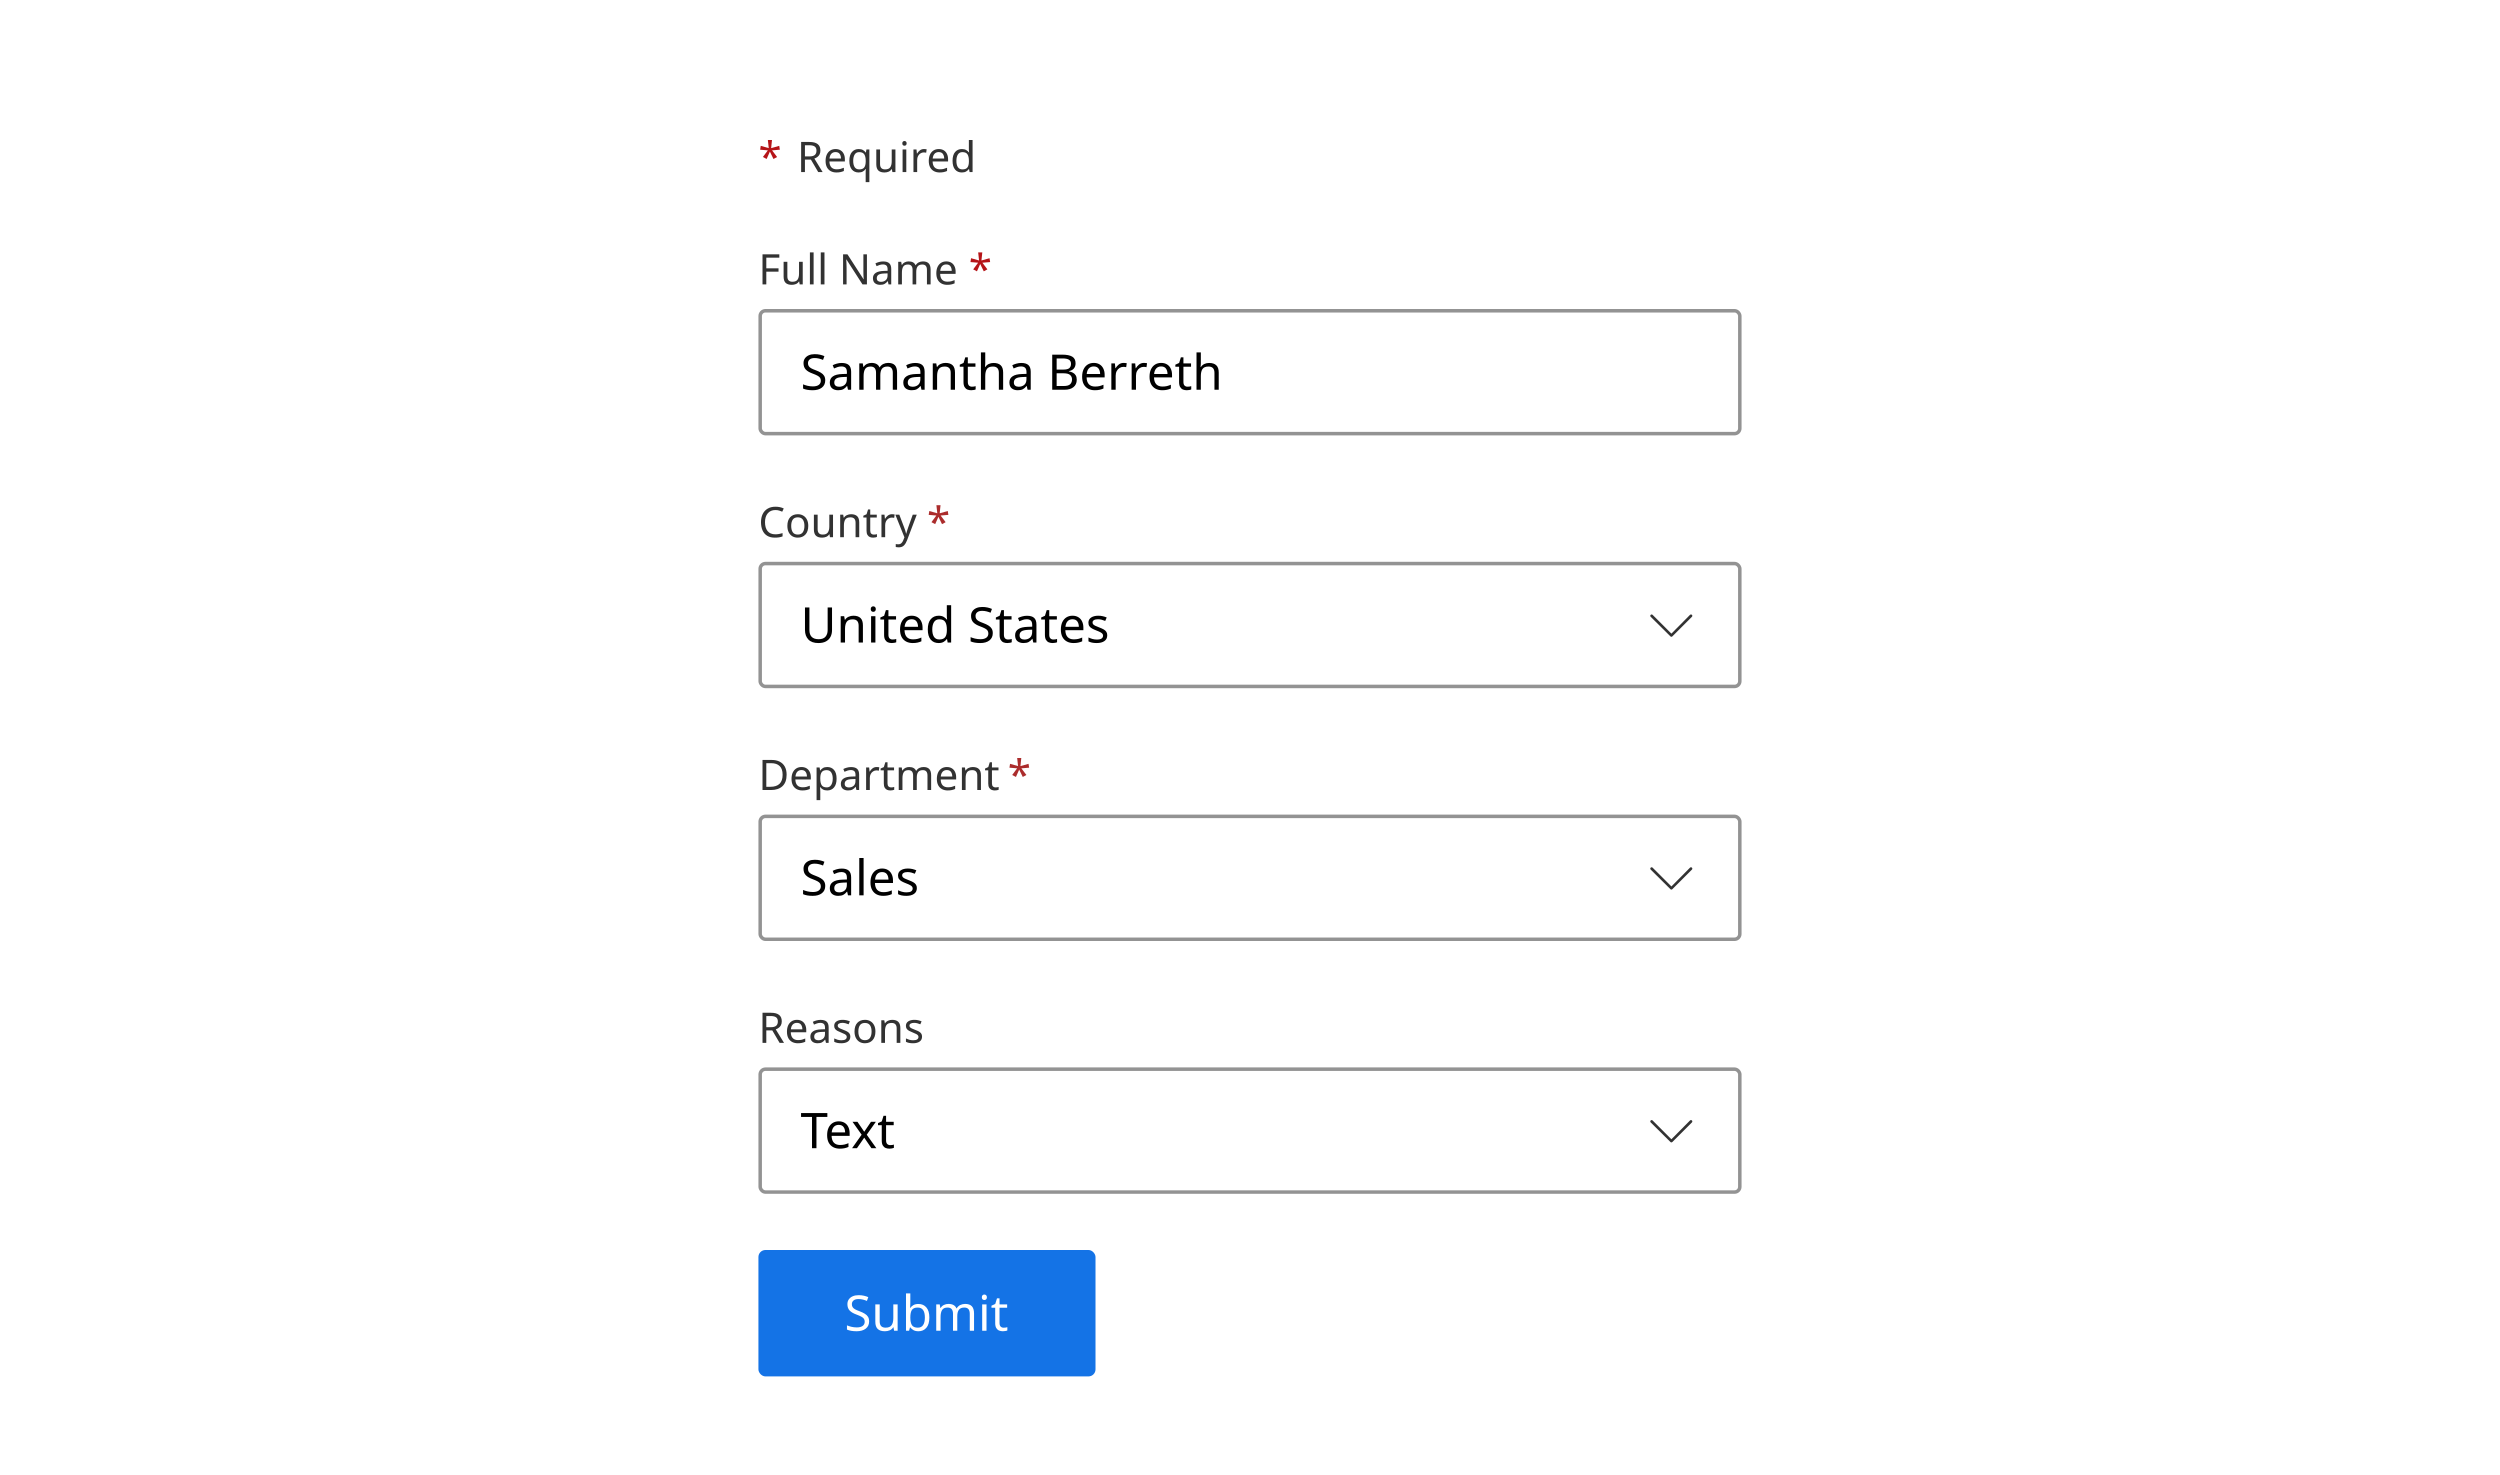 <svg width="712" height="420" viewBox="0 0 712 420" fill="none" xmlns="http://www.w3.org/2000/svg">
<g filter="url(#filter0_d_8957_52293)">
<rect width="696" height="420" transform="translate(8)" fill="white"/>
<path d="M219.864 35.88L219.624 38.184L221.928 37.536L222.096 38.64L219.888 38.82L221.316 40.716L220.284 41.28L219.264 39.18L218.34 41.28L217.272 40.716L218.676 38.82L216.492 38.64L216.66 37.536L218.94 38.184L218.688 35.88H219.864Z" fill="#B51418"/>
<path d="M230.528 36.432C231.592 36.432 232.376 36.636 232.88 37.044C233.392 37.444 233.648 38.052 233.648 38.868C233.648 39.324 233.564 39.704 233.396 40.008C233.228 40.312 233.012 40.556 232.748 40.74C232.492 40.924 232.22 41.064 231.932 41.16L234.284 45H233.024L230.948 41.46H229.244V45H228.164V36.432H230.528ZM230.468 37.368H229.244V40.548H230.528C231.224 40.548 231.732 40.412 232.052 40.14C232.372 39.86 232.532 39.452 232.532 38.916C232.532 38.356 232.364 37.96 232.028 37.728C231.692 37.488 231.172 37.368 230.468 37.368ZM237.969 38.448C238.513 38.448 238.985 38.568 239.385 38.808C239.785 39.048 240.089 39.388 240.297 39.828C240.513 40.26 240.621 40.768 240.621 41.352V41.988H236.217C236.233 42.716 236.417 43.272 236.769 43.656C237.129 44.032 237.629 44.22 238.269 44.22C238.677 44.22 239.037 44.184 239.349 44.112C239.669 44.032 239.997 43.92 240.333 43.776V44.7C240.005 44.844 239.681 44.948 239.361 45.012C239.041 45.084 238.661 45.12 238.221 45.12C237.605 45.12 237.065 44.996 236.601 44.748C236.137 44.5 235.773 44.132 235.509 43.644C235.253 43.156 235.125 42.552 235.125 41.832C235.125 41.128 235.241 40.524 235.473 40.02C235.713 39.516 236.045 39.128 236.469 38.856C236.901 38.584 237.401 38.448 237.969 38.448ZM237.957 39.312C237.453 39.312 237.053 39.476 236.757 39.804C236.469 40.124 236.297 40.572 236.241 41.148H239.517C239.509 40.604 239.381 40.164 239.133 39.828C238.885 39.484 238.493 39.312 237.957 39.312ZM246.542 47.88V45.132C246.542 44.988 246.546 44.82 246.554 44.628C246.562 44.436 246.578 44.272 246.602 44.136H246.53C246.346 44.408 246.09 44.64 245.762 44.832C245.442 45.024 245.026 45.12 244.514 45.12C243.738 45.12 243.106 44.844 242.618 44.292C242.138 43.732 241.898 42.9 241.898 41.796C241.898 40.692 242.142 39.86 242.63 39.3C243.126 38.732 243.766 38.448 244.55 38.448C245.054 38.448 245.466 38.544 245.786 38.736C246.106 38.928 246.362 39.164 246.554 39.444H246.602L246.758 38.568H247.598V47.88H246.542ZM244.718 44.244C245.374 44.244 245.842 44.064 246.122 43.704C246.402 43.336 246.546 42.776 246.554 42.024V41.808C246.554 40.992 246.418 40.376 246.146 39.96C245.874 39.536 245.39 39.324 244.694 39.324C244.118 39.324 243.69 39.552 243.41 40.008C243.13 40.456 242.99 41.06 242.99 41.82C242.99 42.58 243.13 43.176 243.41 43.608C243.69 44.032 244.126 44.244 244.718 44.244ZM255.017 38.568V45H254.153L253.997 44.148H253.949C253.741 44.484 253.453 44.732 253.085 44.892C252.717 45.044 252.325 45.12 251.909 45.12C251.133 45.12 250.549 44.936 250.157 44.568C249.765 44.192 249.569 43.596 249.569 42.78V38.568H250.637V42.708C250.637 43.732 251.113 44.244 252.065 44.244C252.777 44.244 253.269 44.044 253.541 43.644C253.821 43.244 253.961 42.668 253.961 41.916V38.568H255.017ZM257.599 36.156C257.759 36.156 257.899 36.212 258.019 36.324C258.147 36.428 258.211 36.596 258.211 36.828C258.211 37.06 258.147 37.232 258.019 37.344C257.899 37.448 257.759 37.5 257.599 37.5C257.423 37.5 257.275 37.448 257.155 37.344C257.035 37.232 256.975 37.06 256.975 36.828C256.975 36.596 257.035 36.428 257.155 36.324C257.275 36.212 257.423 36.156 257.599 36.156ZM258.115 38.568V45H257.059V38.568H258.115ZM263.153 38.448C263.273 38.448 263.401 38.456 263.537 38.472C263.673 38.48 263.797 38.496 263.909 38.52L263.777 39.492C263.673 39.468 263.557 39.448 263.429 39.432C263.301 39.416 263.185 39.408 263.081 39.408C262.753 39.408 262.445 39.5 262.157 39.684C261.869 39.86 261.637 40.112 261.461 40.44C261.293 40.76 261.209 41.136 261.209 41.568V45H260.153V38.568H261.017L261.137 39.744H261.185C261.385 39.392 261.649 39.088 261.977 38.832C262.313 38.576 262.705 38.448 263.153 38.448ZM267.359 38.448C267.903 38.448 268.375 38.568 268.775 38.808C269.175 39.048 269.479 39.388 269.687 39.828C269.903 40.26 270.011 40.768 270.011 41.352V41.988H265.607C265.623 42.716 265.807 43.272 266.159 43.656C266.519 44.032 267.019 44.22 267.659 44.22C268.067 44.22 268.427 44.184 268.739 44.112C269.059 44.032 269.387 43.92 269.723 43.776V44.7C269.395 44.844 269.071 44.948 268.751 45.012C268.431 45.084 268.051 45.12 267.611 45.12C266.995 45.12 266.455 44.996 265.991 44.748C265.527 44.5 265.163 44.132 264.899 43.644C264.643 43.156 264.515 42.552 264.515 41.832C264.515 41.128 264.631 40.524 264.863 40.02C265.103 39.516 265.435 39.128 265.859 38.856C266.291 38.584 266.791 38.448 267.359 38.448ZM267.347 39.312C266.843 39.312 266.443 39.476 266.147 39.804C265.859 40.124 265.687 40.572 265.631 41.148H268.907C268.899 40.604 268.771 40.164 268.523 39.828C268.275 39.484 267.883 39.312 267.347 39.312ZM273.929 45.12C273.129 45.12 272.489 44.844 272.009 44.292C271.529 43.732 271.289 42.9 271.289 41.796C271.289 40.692 271.529 39.86 272.009 39.3C272.497 38.732 273.141 38.448 273.941 38.448C274.437 38.448 274.841 38.54 275.153 38.724C275.473 38.908 275.733 39.132 275.933 39.396H276.005C275.989 39.292 275.973 39.14 275.957 38.94C275.941 38.732 275.933 38.568 275.933 38.448V35.88H276.989V45H276.137L275.981 44.136H275.933C275.741 44.408 275.485 44.64 275.165 44.832C274.845 45.024 274.433 45.12 273.929 45.12ZM274.097 44.244C274.777 44.244 275.253 44.06 275.525 43.692C275.805 43.316 275.945 42.752 275.945 42V41.808C275.945 41.008 275.813 40.396 275.549 39.972C275.285 39.54 274.797 39.324 274.085 39.324C273.517 39.324 273.089 39.552 272.801 40.008C272.521 40.456 272.381 41.06 272.381 41.82C272.381 42.588 272.521 43.184 272.801 43.608C273.089 44.032 273.521 44.244 274.097 44.244Z" fill="#323232"/>
<path d="M218.244 77H217.164V68.432H221.952V69.38H218.244V72.416H221.724V73.364H218.244V77ZM228.619 70.568V77H227.755L227.599 76.148H227.551C227.343 76.484 227.055 76.732 226.687 76.892C226.319 77.044 225.927 77.12 225.511 77.12C224.735 77.12 224.151 76.936 223.759 76.568C223.367 76.192 223.171 75.596 223.171 74.78V70.568H224.239V74.708C224.239 75.732 224.715 76.244 225.667 76.244C226.379 76.244 226.871 76.044 227.143 75.644C227.423 75.244 227.563 74.668 227.563 73.916V70.568H228.619ZM231.717 77H230.661V67.88H231.717V77ZM234.81 77H233.754V67.88H234.81V77ZM246.901 77H245.641L241.057 69.884H241.009C241.025 70.164 241.045 70.512 241.069 70.928C241.093 71.344 241.105 71.772 241.105 72.212V77H240.109V68.432H241.357L245.929 75.524H245.977C245.969 75.396 245.957 75.204 245.941 74.948C245.933 74.692 245.921 74.416 245.905 74.12C245.897 73.816 245.893 73.532 245.893 73.268V68.432H246.901V77ZM251.519 70.46C252.303 70.46 252.883 70.632 253.259 70.976C253.635 71.32 253.823 71.868 253.823 72.62V77H253.055L252.851 76.088H252.803C252.523 76.44 252.227 76.7 251.915 76.868C251.603 77.036 251.179 77.12 250.643 77.12C250.059 77.12 249.575 76.968 249.191 76.664C248.807 76.352 248.615 75.868 248.615 75.212C248.615 74.572 248.867 74.08 249.371 73.736C249.875 73.384 250.651 73.192 251.699 73.16L252.791 73.124V72.74C252.791 72.204 252.675 71.832 252.443 71.624C252.211 71.416 251.883 71.312 251.459 71.312C251.123 71.312 250.803 71.364 250.499 71.468C250.195 71.564 249.911 71.676 249.646 71.804L249.323 71.012C249.603 70.86 249.935 70.732 250.319 70.628C250.703 70.516 251.103 70.46 251.519 70.46ZM252.779 73.856L251.831 73.892C251.031 73.924 250.475 74.052 250.163 74.276C249.859 74.5 249.707 74.816 249.707 75.224C249.707 75.584 249.815 75.848 250.031 76.016C250.255 76.184 250.539 76.268 250.883 76.268C251.419 76.268 251.867 76.12 252.227 75.824C252.595 75.52 252.779 75.056 252.779 74.432V73.856ZM262.865 70.448C263.593 70.448 264.137 70.636 264.497 71.012C264.857 71.388 265.037 71.988 265.037 72.812V77H263.993V72.86C263.993 71.844 263.557 71.336 262.685 71.336C262.061 71.336 261.613 71.516 261.341 71.876C261.077 72.236 260.945 72.76 260.945 73.448V77H259.901V72.86C259.901 71.844 259.461 71.336 258.581 71.336C257.933 71.336 257.485 71.536 257.237 71.936C256.989 72.336 256.865 72.912 256.865 73.664V77H255.809V70.568H256.661L256.817 71.444H256.877C257.077 71.108 257.345 70.86 257.681 70.7C258.025 70.532 258.389 70.448 258.773 70.448C259.781 70.448 260.437 70.808 260.741 71.528H260.801C261.017 71.16 261.309 70.888 261.677 70.712C262.045 70.536 262.441 70.448 262.865 70.448ZM269.508 70.448C270.052 70.448 270.524 70.568 270.924 70.808C271.324 71.048 271.628 71.388 271.836 71.828C272.052 72.26 272.16 72.768 272.16 73.352V73.988H267.756C267.772 74.716 267.956 75.272 268.308 75.656C268.668 76.032 269.168 76.22 269.808 76.22C270.216 76.22 270.576 76.184 270.888 76.112C271.208 76.032 271.536 75.92 271.872 75.776V76.7C271.544 76.844 271.22 76.948 270.9 77.012C270.58 77.084 270.2 77.12 269.76 77.12C269.144 77.12 268.604 76.996 268.14 76.748C267.676 76.5 267.312 76.132 267.048 75.644C266.792 75.156 266.664 74.552 266.664 73.832C266.664 73.128 266.78 72.524 267.012 72.02C267.252 71.516 267.584 71.128 268.008 70.856C268.44 70.584 268.94 70.448 269.508 70.448ZM269.496 71.312C268.992 71.312 268.592 71.476 268.296 71.804C268.008 72.124 267.836 72.572 267.78 73.148H271.056C271.048 72.604 270.92 72.164 270.672 71.828C270.424 71.484 270.032 71.312 269.496 71.312Z" fill="#323232"/>
<path d="M279.759 67.88L279.519 70.184L281.823 69.536L281.991 70.64L279.783 70.82L281.211 72.716L280.179 73.28L279.159 71.18L278.235 73.28L277.167 72.716L278.571 70.82L276.387 70.64L276.555 69.536L278.835 70.184L278.583 67.88H279.759Z" fill="#B51418"/>
<rect x="216.5" y="84.5" width="279" height="35" rx="1.5" fill="white"/>
<path d="M235.028 104.326C235.028 105.213 234.706 105.903 234.062 106.398C233.418 106.893 232.55 107.14 231.458 107.14C230.898 107.14 230.38 107.098 229.904 107.014C229.428 106.93 229.031 106.813 228.714 106.664V105.46C229.05 105.609 229.465 105.745 229.96 105.866C230.464 105.987 230.982 106.048 231.514 106.048C232.251 106.048 232.811 105.903 233.194 105.614C233.577 105.325 233.768 104.933 233.768 104.438C233.768 104.111 233.698 103.836 233.558 103.612C233.418 103.388 233.175 103.183 232.83 102.996C232.485 102.809 232.013 102.604 231.416 102.38C230.557 102.072 229.913 101.694 229.484 101.246C229.055 100.798 228.84 100.187 228.84 99.412C228.84 98.889 228.975 98.437 229.246 98.054C229.517 97.671 229.89 97.377 230.366 97.172C230.842 96.967 231.397 96.864 232.032 96.864C232.573 96.864 233.073 96.915 233.53 97.018C233.987 97.121 234.407 97.256 234.79 97.424L234.398 98.502C234.053 98.353 233.675 98.227 233.264 98.124C232.853 98.021 232.433 97.97 232.004 97.97C231.379 97.97 230.907 98.105 230.59 98.376C230.273 98.637 230.114 98.987 230.114 99.426C230.114 99.762 230.184 100.042 230.324 100.266C230.464 100.49 230.693 100.695 231.01 100.882C231.327 101.059 231.757 101.246 232.298 101.442C232.886 101.657 233.381 101.89 233.782 102.142C234.193 102.385 234.501 102.679 234.706 103.024C234.921 103.369 235.028 103.803 235.028 104.326ZM239.716 99.37C240.63 99.37 241.307 99.571 241.746 99.972C242.184 100.373 242.404 101.013 242.404 101.89V107H241.508L241.27 105.936H241.214C240.887 106.347 240.542 106.65 240.178 106.846C239.814 107.042 239.319 107.14 238.694 107.14C238.012 107.14 237.448 106.963 237 106.608C236.552 106.244 236.328 105.679 236.328 104.914C236.328 104.167 236.622 103.593 237.21 103.192C237.798 102.781 238.703 102.557 239.926 102.52L241.2 102.478V102.03C241.2 101.405 241.064 100.971 240.794 100.728C240.523 100.485 240.14 100.364 239.646 100.364C239.254 100.364 238.88 100.425 238.526 100.546C238.171 100.658 237.84 100.789 237.532 100.938L237.154 100.014C237.48 99.837 237.868 99.687 238.316 99.566C238.764 99.435 239.23 99.37 239.716 99.37ZM241.186 103.332L240.08 103.374C239.146 103.411 238.498 103.561 238.134 103.822C237.779 104.083 237.602 104.452 237.602 104.928C237.602 105.348 237.728 105.656 237.98 105.852C238.241 106.048 238.572 106.146 238.974 106.146C239.599 106.146 240.122 105.973 240.542 105.628C240.971 105.273 241.186 104.732 241.186 104.004V103.332ZM252.953 99.356C253.803 99.356 254.437 99.575 254.857 100.014C255.277 100.453 255.487 101.153 255.487 102.114V107H254.269V102.17C254.269 100.985 253.761 100.392 252.743 100.392C252.015 100.392 251.493 100.602 251.175 101.022C250.867 101.442 250.713 102.053 250.713 102.856V107H249.495V102.17C249.495 100.985 248.982 100.392 247.955 100.392C247.199 100.392 246.677 100.625 246.387 101.092C246.098 101.559 245.953 102.231 245.953 103.108V107H244.721V99.496H245.715L245.897 100.518H245.967C246.201 100.126 246.513 99.837 246.905 99.65C247.307 99.454 247.731 99.356 248.179 99.356C249.355 99.356 250.121 99.776 250.475 100.616H250.545C250.797 100.187 251.138 99.869 251.567 99.664C251.997 99.459 252.459 99.356 252.953 99.356ZM260.647 99.37C261.562 99.37 262.239 99.571 262.677 99.972C263.116 100.373 263.335 101.013 263.335 101.89V107H262.439L262.201 105.936H262.145C261.819 106.347 261.473 106.65 261.109 106.846C260.745 107.042 260.251 107.14 259.625 107.14C258.944 107.14 258.379 106.963 257.931 106.608C257.483 106.244 257.259 105.679 257.259 104.914C257.259 104.167 257.553 103.593 258.141 103.192C258.729 102.781 259.635 102.557 260.857 102.52L262.131 102.478V102.03C262.131 101.405 261.996 100.971 261.725 100.728C261.455 100.485 261.072 100.364 260.577 100.364C260.185 100.364 259.812 100.425 259.457 100.546C259.103 100.658 258.771 100.789 258.463 100.938L258.085 100.014C258.412 99.837 258.799 99.687 259.247 99.566C259.695 99.435 260.162 99.37 260.647 99.37ZM262.117 103.332L261.011 103.374C260.078 103.411 259.429 103.561 259.065 103.822C258.711 104.083 258.533 104.452 258.533 104.928C258.533 105.348 258.659 105.656 258.911 105.852C259.173 106.048 259.504 106.146 259.905 106.146C260.531 106.146 261.053 105.973 261.473 105.628C261.903 105.273 262.117 104.732 262.117 104.004V103.332ZM269.265 99.356C270.161 99.356 270.838 99.575 271.295 100.014C271.752 100.453 271.981 101.153 271.981 102.114V107H270.763V102.198C270.763 100.994 270.203 100.392 269.083 100.392C268.252 100.392 267.678 100.625 267.361 101.092C267.044 101.559 266.885 102.231 266.885 103.108V107H265.653V99.496H266.647L266.829 100.518H266.899C267.142 100.126 267.478 99.837 267.907 99.65C268.336 99.454 268.789 99.356 269.265 99.356ZM276.813 106.132C277 106.132 277.191 106.118 277.387 106.09C277.583 106.062 277.742 106.025 277.863 105.978V106.916C277.733 106.981 277.546 107.033 277.303 107.07C277.061 107.117 276.827 107.14 276.603 107.14C276.211 107.14 275.847 107.075 275.511 106.944C275.185 106.804 274.919 106.566 274.713 106.23C274.508 105.894 274.405 105.423 274.405 104.816V100.448H273.341V99.86L274.419 99.37L274.909 97.774H275.637V99.496H277.807V100.448H275.637V104.788C275.637 105.245 275.745 105.586 275.959 105.81C276.183 106.025 276.468 106.132 276.813 106.132ZM280.598 96.36V99.482C280.598 99.855 280.574 100.205 280.528 100.532H280.612C280.854 100.149 281.181 99.86 281.592 99.664C282.012 99.468 282.464 99.37 282.95 99.37C283.855 99.37 284.536 99.589 284.994 100.028C285.46 100.457 285.694 101.153 285.694 102.114V107H284.476V102.198C284.476 100.994 283.916 100.392 282.796 100.392C281.956 100.392 281.377 100.63 281.06 101.106C280.752 101.573 280.598 102.245 280.598 103.122V107H279.366V96.36H280.598ZM290.862 99.37C291.777 99.37 292.453 99.571 292.892 99.972C293.331 100.373 293.55 101.013 293.55 101.89V107H292.654L292.416 105.936H292.36C292.033 106.347 291.688 106.65 291.324 106.846C290.96 107.042 290.465 107.14 289.84 107.14C289.159 107.14 288.594 106.963 288.146 106.608C287.698 106.244 287.474 105.679 287.474 104.914C287.474 104.167 287.768 103.593 288.356 103.192C288.944 102.781 289.849 102.557 291.072 102.52L292.346 102.478V102.03C292.346 101.405 292.211 100.971 291.94 100.728C291.669 100.485 291.287 100.364 290.792 100.364C290.4 100.364 290.027 100.425 289.672 100.546C289.317 100.658 288.986 100.789 288.678 100.938L288.3 100.014C288.627 99.837 289.014 99.687 289.462 99.566C289.91 99.435 290.377 99.37 290.862 99.37ZM292.332 103.332L291.226 103.374C290.293 103.411 289.644 103.561 289.28 103.822C288.925 104.083 288.748 104.452 288.748 104.928C288.748 105.348 288.874 105.656 289.126 105.852C289.387 106.048 289.719 106.146 290.12 106.146C290.745 106.146 291.268 105.973 291.688 105.628C292.117 105.273 292.332 104.732 292.332 104.004V103.332ZM299.672 97.004H302.528C303.77 97.004 304.712 97.191 305.356 97.564C306 97.937 306.322 98.577 306.322 99.482C306.322 100.07 306.159 100.56 305.832 100.952C305.506 101.335 305.034 101.582 304.418 101.694V101.764C304.838 101.839 305.216 101.965 305.552 102.142C305.898 102.319 306.168 102.571 306.364 102.898C306.56 103.225 306.658 103.645 306.658 104.158C306.658 105.063 306.346 105.763 305.72 106.258C305.104 106.753 304.26 107 303.186 107H299.672V97.004ZM300.932 101.26H302.78C303.63 101.26 304.213 101.125 304.53 100.854C304.857 100.574 305.02 100.163 305.02 99.622C305.02 99.071 304.824 98.679 304.432 98.446C304.05 98.203 303.434 98.082 302.584 98.082H300.932V101.26ZM300.932 102.31V105.936H302.948C303.835 105.936 304.451 105.763 304.796 105.418C305.142 105.073 305.314 104.62 305.314 104.06C305.314 103.537 305.132 103.117 304.768 102.8C304.414 102.473 303.774 102.31 302.85 102.31H300.932ZM311.508 99.356C312.143 99.356 312.693 99.496 313.16 99.776C313.627 100.056 313.981 100.453 314.224 100.966C314.476 101.47 314.602 102.063 314.602 102.744V103.486H309.464C309.483 104.335 309.697 104.984 310.108 105.432C310.528 105.871 311.111 106.09 311.858 106.09C312.334 106.09 312.754 106.048 313.118 105.964C313.491 105.871 313.874 105.74 314.266 105.572V106.65C313.883 106.818 313.505 106.939 313.132 107.014C312.759 107.098 312.315 107.14 311.802 107.14C311.083 107.14 310.453 106.995 309.912 106.706C309.371 106.417 308.946 105.987 308.638 105.418C308.339 104.849 308.19 104.144 308.19 103.304C308.19 102.483 308.325 101.778 308.596 101.19C308.876 100.602 309.263 100.149 309.758 99.832C310.262 99.515 310.845 99.356 311.508 99.356ZM311.494 100.364C310.906 100.364 310.439 100.555 310.094 100.938C309.758 101.311 309.557 101.834 309.492 102.506H313.314C313.305 101.871 313.155 101.358 312.866 100.966C312.577 100.565 312.119 100.364 311.494 100.364ZM320.012 99.356C320.152 99.356 320.302 99.365 320.46 99.384C320.619 99.393 320.764 99.412 320.894 99.44L320.74 100.574C320.619 100.546 320.484 100.523 320.334 100.504C320.185 100.485 320.05 100.476 319.928 100.476C319.546 100.476 319.186 100.583 318.85 100.798C318.514 101.003 318.244 101.297 318.038 101.68C317.842 102.053 317.744 102.492 317.744 102.996V107H316.512V99.496H317.52L317.66 100.868H317.716C317.95 100.457 318.258 100.103 318.64 99.804C319.032 99.505 319.49 99.356 320.012 99.356ZM325.795 99.356C325.935 99.356 326.085 99.365 326.243 99.384C326.402 99.393 326.547 99.412 326.677 99.44L326.523 100.574C326.402 100.546 326.267 100.523 326.117 100.504C325.968 100.485 325.833 100.476 325.711 100.476C325.329 100.476 324.969 100.583 324.633 100.798C324.297 101.003 324.027 101.297 323.821 101.68C323.625 102.053 323.527 102.492 323.527 102.996V107H322.295V99.496H323.303L323.443 100.868H323.499C323.733 100.457 324.041 100.103 324.423 99.804C324.815 99.505 325.273 99.356 325.795 99.356ZM330.703 99.356C331.338 99.356 331.889 99.496 332.355 99.776C332.822 100.056 333.177 100.453 333.419 100.966C333.671 101.47 333.797 102.063 333.797 102.744V103.486H328.659C328.678 104.335 328.893 104.984 329.303 105.432C329.723 105.871 330.307 106.09 331.053 106.09C331.529 106.09 331.949 106.048 332.313 105.964C332.687 105.871 333.069 105.74 333.461 105.572V106.65C333.079 106.818 332.701 106.939 332.327 107.014C331.954 107.098 331.511 107.14 330.997 107.14C330.279 107.14 329.649 106.995 329.107 106.706C328.566 106.417 328.141 105.987 327.833 105.418C327.535 104.849 327.385 104.144 327.385 103.304C327.385 102.483 327.521 101.778 327.791 101.19C328.071 100.602 328.459 100.149 328.953 99.832C329.457 99.515 330.041 99.356 330.703 99.356ZM330.689 100.364C330.101 100.364 329.635 100.555 329.289 100.938C328.953 101.311 328.753 101.834 328.687 102.506H332.509C332.5 101.871 332.351 101.358 332.061 100.966C331.772 100.565 331.315 100.364 330.689 100.364ZM338.214 106.132C338.4 106.132 338.592 106.118 338.788 106.09C338.984 106.062 339.142 106.025 339.264 105.978V106.916C339.133 106.981 338.946 107.033 338.704 107.07C338.461 107.117 338.228 107.14 338.004 107.14C337.612 107.14 337.248 107.075 336.912 106.944C336.585 106.804 336.319 106.566 336.114 106.23C335.908 105.894 335.806 105.423 335.806 104.816V100.448H334.742V99.86L335.82 99.37L336.31 97.774H337.038V99.496H339.208V100.448H337.038V104.788C337.038 105.245 337.145 105.586 337.36 105.81C337.584 106.025 337.868 106.132 338.214 106.132ZM341.998 96.36V99.482C341.998 99.855 341.975 100.205 341.928 100.532H342.012C342.255 100.149 342.582 99.86 342.992 99.664C343.412 99.468 343.865 99.37 344.35 99.37C345.256 99.37 345.937 99.589 346.394 100.028C346.861 100.457 347.094 101.153 347.094 102.114V107H345.876V102.198C345.876 100.994 345.316 100.392 344.196 100.392C343.356 100.392 342.778 100.63 342.46 101.106C342.152 101.573 341.998 102.245 341.998 103.122V107H340.766V96.36H341.998Z" fill="black"/>
<rect x="216.5" y="84.5" width="279" height="35" rx="1.5" stroke="#939393"/>
<path d="M220.836 141.26C219.916 141.26 219.192 141.568 218.664 142.184C218.136 142.8 217.872 143.644 217.872 144.716C217.872 145.78 218.116 146.624 218.604 147.248C219.1 147.864 219.84 148.172 220.824 148.172C221.192 148.172 221.544 148.14 221.88 148.076C222.216 148.012 222.548 147.932 222.876 147.836V148.772C222.556 148.892 222.224 148.98 221.88 149.036C221.544 149.092 221.14 149.12 220.668 149.12C219.796 149.12 219.068 148.94 218.484 148.58C217.9 148.22 217.46 147.708 217.164 147.044C216.876 146.38 216.732 145.6 216.732 144.704C216.732 143.84 216.888 143.08 217.2 142.424C217.52 141.76 217.988 141.244 218.604 140.876C219.22 140.5 219.968 140.312 220.848 140.312C221.752 140.312 222.54 140.48 223.212 140.816L222.78 141.728C222.516 141.608 222.22 141.5 221.892 141.404C221.572 141.308 221.22 141.26 220.836 141.26ZM230.194 145.772C230.194 146.836 229.922 147.66 229.378 148.244C228.842 148.828 228.114 149.12 227.194 149.12C226.626 149.12 226.118 148.992 225.67 148.736C225.23 148.472 224.882 148.092 224.626 147.596C224.37 147.092 224.242 146.484 224.242 145.772C224.242 144.708 224.506 143.888 225.034 143.312C225.57 142.736 226.302 142.448 227.23 142.448C227.806 142.448 228.318 142.58 228.766 142.844C229.214 143.1 229.562 143.476 229.81 143.972C230.066 144.46 230.194 145.06 230.194 145.772ZM225.334 145.772C225.334 146.532 225.482 147.136 225.778 147.584C226.082 148.024 226.562 148.244 227.218 148.244C227.866 148.244 228.342 148.024 228.646 147.584C228.95 147.136 229.102 146.532 229.102 145.772C229.102 145.012 228.95 144.416 228.646 143.984C228.342 143.552 227.862 143.336 227.206 143.336C226.55 143.336 226.074 143.552 225.778 143.984C225.482 144.416 225.334 145.012 225.334 145.772ZM237.244 142.568V149H236.38L236.224 148.148H236.176C235.968 148.484 235.68 148.732 235.312 148.892C234.944 149.044 234.552 149.12 234.136 149.12C233.36 149.12 232.776 148.936 232.384 148.568C231.992 148.192 231.796 147.596 231.796 146.78V142.568H232.864V146.708C232.864 147.732 233.34 148.244 234.292 148.244C235.004 148.244 235.496 148.044 235.768 147.644C236.048 147.244 236.188 146.668 236.188 145.916V142.568H237.244ZM242.382 142.448C243.15 142.448 243.73 142.636 244.122 143.012C244.514 143.388 244.71 143.988 244.71 144.812V149H243.666V144.884C243.666 143.852 243.186 143.336 242.226 143.336C241.514 143.336 241.022 143.536 240.75 143.936C240.478 144.336 240.342 144.912 240.342 145.664V149H239.286V142.568H240.138L240.294 143.444H240.354C240.562 143.108 240.85 142.86 241.218 142.7C241.586 142.532 241.974 142.448 242.382 142.448ZM248.852 148.256C249.012 148.256 249.176 148.244 249.344 148.22C249.512 148.196 249.648 148.164 249.752 148.124V148.928C249.64 148.984 249.48 149.028 249.272 149.06C249.064 149.1 248.864 149.12 248.672 149.12C248.336 149.12 248.024 149.064 247.736 148.952C247.456 148.832 247.228 148.628 247.052 148.34C246.876 148.052 246.788 147.648 246.788 147.128V143.384H245.876V142.88L246.8 142.46L247.22 141.092H247.844V142.568H249.704V143.384H247.844V147.104C247.844 147.496 247.936 147.788 248.12 147.98C248.312 148.164 248.556 148.256 248.852 148.256ZM254.04 142.448C254.16 142.448 254.288 142.456 254.424 142.472C254.56 142.48 254.684 142.496 254.796 142.52L254.664 143.492C254.56 143.468 254.444 143.448 254.316 143.432C254.188 143.416 254.072 143.408 253.968 143.408C253.64 143.408 253.332 143.5 253.044 143.684C252.756 143.86 252.524 144.112 252.348 144.44C252.18 144.76 252.096 145.136 252.096 145.568V149H251.04V142.568H251.904L252.024 143.744H252.072C252.272 143.392 252.536 143.088 252.864 142.832C253.2 142.576 253.592 142.448 254.04 142.448ZM254.989 142.568H256.117L257.509 146.228C257.629 146.556 257.737 146.864 257.833 147.152C257.929 147.44 258.001 147.716 258.049 147.98H258.097C258.145 147.78 258.221 147.52 258.325 147.2C258.429 146.872 258.537 146.544 258.649 146.216L259.957 142.568H261.097L258.325 149.888C258.093 150.496 257.801 150.98 257.449 151.34C257.097 151.7 256.609 151.88 255.985 151.88C255.793 151.88 255.625 151.868 255.481 151.844C255.337 151.828 255.213 151.808 255.109 151.784V150.944C255.197 150.96 255.301 150.976 255.421 150.992C255.549 151.008 255.681 151.016 255.817 151.016C256.185 151.016 256.481 150.912 256.705 150.704C256.929 150.496 257.109 150.22 257.245 149.876L257.581 149.024L254.989 142.568Z" fill="#323232"/>
<path d="M267.864 139.88L267.624 142.184L269.928 141.536L270.096 142.64L267.888 142.82L269.316 144.716L268.284 145.28L267.264 143.18L266.34 145.28L265.272 144.716L266.676 142.82L264.492 142.64L264.66 141.536L266.94 142.184L266.688 139.88H267.864Z" fill="#AB2C2C"/>
<rect x="216.5" y="156.5" width="279" height="35" rx="1.5" fill="white"/>
<path d="M236.96 169.004V175.472C236.96 176.163 236.82 176.788 236.54 177.348C236.26 177.899 235.831 178.337 235.252 178.664C234.673 178.981 233.945 179.14 233.068 179.14C231.817 179.14 230.87 178.804 230.226 178.132C229.582 177.451 229.26 176.555 229.26 175.444V169.004H230.52V175.486C230.52 176.298 230.735 176.928 231.164 177.376C231.603 177.824 232.261 178.048 233.138 178.048C234.043 178.048 234.697 177.81 235.098 177.334C235.509 176.849 235.714 176.228 235.714 175.472V169.004H236.96ZM243.042 171.356C243.938 171.356 244.615 171.575 245.072 172.014C245.53 172.453 245.758 173.153 245.758 174.114V179H244.54V174.198C244.54 172.994 243.98 172.392 242.86 172.392C242.03 172.392 241.456 172.625 241.138 173.092C240.821 173.559 240.662 174.231 240.662 175.108V179H239.43V171.496H240.424L240.606 172.518H240.676C240.919 172.126 241.255 171.837 241.684 171.65C242.114 171.454 242.566 171.356 243.042 171.356ZM248.715 168.682C248.901 168.682 249.065 168.747 249.205 168.878C249.354 168.999 249.429 169.195 249.429 169.466C249.429 169.737 249.354 169.937 249.205 170.068C249.065 170.189 248.901 170.25 248.715 170.25C248.509 170.25 248.337 170.189 248.197 170.068C248.057 169.937 247.987 169.737 247.987 169.466C247.987 169.195 248.057 168.999 248.197 168.878C248.337 168.747 248.509 168.682 248.715 168.682ZM249.317 171.496V179H248.085V171.496H249.317ZM254.2 178.132C254.387 178.132 254.578 178.118 254.774 178.09C254.97 178.062 255.129 178.025 255.25 177.978V178.916C255.119 178.981 254.933 179.033 254.69 179.07C254.447 179.117 254.214 179.14 253.99 179.14C253.598 179.14 253.234 179.075 252.898 178.944C252.571 178.804 252.305 178.566 252.1 178.23C251.895 177.894 251.792 177.423 251.792 176.816V172.448H250.728V171.86L251.806 171.37L252.296 169.774H253.024V171.496H255.194V172.448H253.024V176.788C253.024 177.245 253.131 177.586 253.346 177.81C253.57 178.025 253.855 178.132 254.2 178.132ZM259.651 171.356C260.285 171.356 260.836 171.496 261.303 171.776C261.769 172.056 262.124 172.453 262.367 172.966C262.619 173.47 262.745 174.063 262.745 174.744V175.486H257.607C257.625 176.335 257.84 176.984 258.251 177.432C258.671 177.871 259.254 178.09 260.001 178.09C260.477 178.09 260.897 178.048 261.261 177.964C261.634 177.871 262.017 177.74 262.409 177.572V178.65C262.026 178.818 261.648 178.939 261.275 179.014C260.901 179.098 260.458 179.14 259.945 179.14C259.226 179.14 258.596 178.995 258.055 178.706C257.513 178.417 257.089 177.987 256.781 177.418C256.482 176.849 256.333 176.144 256.333 175.304C256.333 174.483 256.468 173.778 256.739 173.19C257.019 172.602 257.406 172.149 257.901 171.832C258.405 171.515 258.988 171.356 259.651 171.356ZM259.637 172.364C259.049 172.364 258.582 172.555 258.237 172.938C257.901 173.311 257.7 173.834 257.635 174.506H261.457C261.447 173.871 261.298 173.358 261.009 172.966C260.719 172.565 260.262 172.364 259.637 172.364ZM267.315 179.14C266.382 179.14 265.635 178.818 265.075 178.174C264.515 177.521 264.235 176.55 264.235 175.262C264.235 173.974 264.515 173.003 265.075 172.35C265.644 171.687 266.396 171.356 267.329 171.356C267.908 171.356 268.379 171.463 268.743 171.678C269.116 171.893 269.42 172.154 269.653 172.462H269.737C269.718 172.341 269.7 172.163 269.681 171.93C269.662 171.687 269.653 171.496 269.653 171.356V168.36H270.885V179H269.891L269.709 177.992H269.653C269.429 178.309 269.13 178.58 268.757 178.804C268.384 179.028 267.903 179.14 267.315 179.14ZM267.511 178.118C268.304 178.118 268.86 177.903 269.177 177.474C269.504 177.035 269.667 176.377 269.667 175.5V175.276C269.667 174.343 269.513 173.629 269.205 173.134C268.897 172.63 268.328 172.378 267.497 172.378C266.834 172.378 266.335 172.644 265.999 173.176C265.672 173.699 265.509 174.403 265.509 175.29C265.509 176.186 265.672 176.881 265.999 177.376C266.335 177.871 266.839 178.118 267.511 178.118ZM282.743 176.326C282.743 177.213 282.421 177.903 281.777 178.398C281.133 178.893 280.265 179.14 279.173 179.14C278.613 179.14 278.095 179.098 277.619 179.014C277.143 178.93 276.746 178.813 276.429 178.664V177.46C276.765 177.609 277.18 177.745 277.675 177.866C278.179 177.987 278.697 178.048 279.229 178.048C279.966 178.048 280.526 177.903 280.909 177.614C281.292 177.325 281.483 176.933 281.483 176.438C281.483 176.111 281.413 175.836 281.273 175.612C281.133 175.388 280.89 175.183 280.545 174.996C280.2 174.809 279.728 174.604 279.131 174.38C278.272 174.072 277.628 173.694 277.199 173.246C276.77 172.798 276.555 172.187 276.555 171.412C276.555 170.889 276.69 170.437 276.961 170.054C277.232 169.671 277.605 169.377 278.081 169.172C278.557 168.967 279.112 168.864 279.747 168.864C280.288 168.864 280.788 168.915 281.245 169.018C281.702 169.121 282.122 169.256 282.505 169.424L282.113 170.502C281.768 170.353 281.39 170.227 280.979 170.124C280.568 170.021 280.148 169.97 279.719 169.97C279.094 169.97 278.622 170.105 278.305 170.376C277.988 170.637 277.829 170.987 277.829 171.426C277.829 171.762 277.899 172.042 278.039 172.266C278.179 172.49 278.408 172.695 278.725 172.882C279.042 173.059 279.472 173.246 280.013 173.442C280.601 173.657 281.096 173.89 281.497 174.142C281.908 174.385 282.216 174.679 282.421 175.024C282.636 175.369 282.743 175.803 282.743 176.326ZM287.094 178.132C287.281 178.132 287.472 178.118 287.668 178.09C287.864 178.062 288.023 178.025 288.144 177.978V178.916C288.014 178.981 287.827 179.033 287.584 179.07C287.342 179.117 287.108 179.14 286.884 179.14C286.492 179.14 286.128 179.075 285.792 178.944C285.466 178.804 285.2 178.566 284.994 178.23C284.789 177.894 284.686 177.423 284.686 176.816V172.448H283.622V171.86L284.7 171.37L285.19 169.774H285.918V171.496H288.088V172.448H285.918V176.788C285.918 177.245 286.026 177.586 286.24 177.81C286.464 178.025 286.749 178.132 287.094 178.132ZM292.489 171.37C293.404 171.37 294.08 171.571 294.519 171.972C294.958 172.373 295.177 173.013 295.177 173.89V179H294.281L294.043 177.936H293.987C293.66 178.347 293.315 178.65 292.951 178.846C292.587 179.042 292.092 179.14 291.467 179.14C290.786 179.14 290.221 178.963 289.773 178.608C289.325 178.244 289.101 177.679 289.101 176.914C289.101 176.167 289.395 175.593 289.983 175.192C290.571 174.781 291.476 174.557 292.699 174.52L293.973 174.478V174.03C293.973 173.405 293.838 172.971 293.567 172.728C293.296 172.485 292.914 172.364 292.419 172.364C292.027 172.364 291.654 172.425 291.299 172.546C290.944 172.658 290.613 172.789 290.305 172.938L289.927 172.014C290.254 171.837 290.641 171.687 291.089 171.566C291.537 171.435 292.004 171.37 292.489 171.37ZM293.959 175.332L292.853 175.374C291.92 175.411 291.271 175.561 290.907 175.822C290.552 176.083 290.375 176.452 290.375 176.928C290.375 177.348 290.501 177.656 290.753 177.852C291.014 178.048 291.346 178.146 291.747 178.146C292.372 178.146 292.895 177.973 293.315 177.628C293.744 177.273 293.959 176.732 293.959 176.004V175.332ZM300.001 178.132C300.187 178.132 300.379 178.118 300.575 178.09C300.771 178.062 300.929 178.025 301.051 177.978V178.916C300.92 178.981 300.733 179.033 300.491 179.07C300.248 179.117 300.015 179.14 299.791 179.14C299.399 179.14 299.035 179.075 298.699 178.944C298.372 178.804 298.106 178.566 297.901 178.23C297.695 177.894 297.593 177.423 297.593 176.816V172.448H296.529V171.86L297.607 171.37L298.097 169.774H298.825V171.496H300.995V172.448H298.825V176.788C298.825 177.245 298.932 177.586 299.147 177.81C299.371 178.025 299.655 178.132 300.001 178.132ZM305.451 171.356C306.086 171.356 306.637 171.496 307.103 171.776C307.57 172.056 307.925 172.453 308.167 172.966C308.419 173.47 308.545 174.063 308.545 174.744V175.486H303.407C303.426 176.335 303.641 176.984 304.051 177.432C304.471 177.871 305.055 178.09 305.801 178.09C306.277 178.09 306.697 178.048 307.061 177.964C307.435 177.871 307.817 177.74 308.209 177.572V178.65C307.827 178.818 307.449 178.939 307.075 179.014C306.702 179.098 306.259 179.14 305.745 179.14C305.027 179.14 304.397 178.995 303.855 178.706C303.314 178.417 302.889 177.987 302.581 177.418C302.283 176.849 302.133 176.144 302.133 175.304C302.133 174.483 302.269 173.778 302.539 173.19C302.819 172.602 303.207 172.149 303.701 171.832C304.205 171.515 304.789 171.356 305.451 171.356ZM305.437 172.364C304.849 172.364 304.383 172.555 304.037 172.938C303.701 173.311 303.501 173.834 303.435 174.506H307.257C307.248 173.871 307.099 173.358 306.809 172.966C306.52 172.565 306.063 172.364 305.437 172.364ZM315.342 176.928C315.342 177.656 315.071 178.207 314.53 178.58C313.988 178.953 313.26 179.14 312.346 179.14C311.823 179.14 311.37 179.098 310.988 179.014C310.614 178.93 310.283 178.813 309.994 178.664V177.544C310.292 177.693 310.652 177.833 311.072 177.964C311.501 178.085 311.935 178.146 312.374 178.146C312.999 178.146 313.452 178.048 313.732 177.852C314.012 177.647 314.152 177.376 314.152 177.04C314.152 176.853 314.1 176.685 313.998 176.536C313.895 176.387 313.708 176.237 313.438 176.088C313.176 175.939 312.798 175.771 312.304 175.584C311.818 175.397 311.403 175.211 311.058 175.024C310.712 174.837 310.446 174.613 310.26 174.352C310.073 174.091 309.98 173.755 309.98 173.344C309.98 172.709 310.236 172.219 310.75 171.874C311.272 171.529 311.954 171.356 312.794 171.356C313.251 171.356 313.676 171.403 314.068 171.496C314.469 171.589 314.842 171.711 315.188 171.86L314.768 172.84C314.45 172.709 314.119 172.597 313.774 172.504C313.428 172.411 313.074 172.364 312.71 172.364C312.206 172.364 311.818 172.448 311.548 172.616C311.286 172.775 311.156 172.994 311.156 173.274C311.156 173.489 311.216 173.666 311.338 173.806C311.459 173.946 311.66 174.086 311.94 174.226C312.229 174.366 312.612 174.525 313.088 174.702C313.564 174.879 313.97 175.061 314.306 175.248C314.642 175.435 314.898 175.663 315.076 175.934C315.253 176.195 315.342 176.527 315.342 176.928Z" fill="black"/>
<path d="M476.012 177.362C475.912 177.362 475.812 177.312 475.762 177.262L470.113 171.662C469.962 171.512 469.962 171.262 470.113 171.112C470.263 170.963 470.512 170.963 470.662 171.112L476.012 176.462L481.312 171.112C481.462 170.963 481.713 170.963 481.863 171.112C482.012 171.262 482.012 171.512 481.863 171.662L476.262 177.262C476.162 177.312 476.112 177.362 476.012 177.362Z" fill="#323232"/>
<rect x="216.5" y="156.5" width="279" height="35" rx="1.5" stroke="#939393"/>
<path d="M224.028 216.632C224.028 218.08 223.632 219.172 222.84 219.908C222.056 220.636 220.96 221 219.552 221H217.164V212.432H219.804C220.66 212.432 221.404 212.592 222.036 212.912C222.676 213.232 223.168 213.704 223.512 214.328C223.856 214.952 224.028 215.72 224.028 216.632ZM222.888 216.668C222.888 215.524 222.604 214.688 222.036 214.16C221.476 213.624 220.68 213.356 219.648 213.356H218.244V220.076H219.408C221.728 220.076 222.888 218.94 222.888 216.668ZM228.27 214.448C228.814 214.448 229.286 214.568 229.686 214.808C230.086 215.048 230.39 215.388 230.598 215.828C230.814 216.26 230.922 216.768 230.922 217.352V217.988H226.518C226.534 218.716 226.718 219.272 227.07 219.656C227.43 220.032 227.93 220.22 228.57 220.22C228.978 220.22 229.338 220.184 229.65 220.112C229.97 220.032 230.298 219.92 230.634 219.776V220.7C230.306 220.844 229.982 220.948 229.662 221.012C229.342 221.084 228.962 221.12 228.522 221.12C227.906 221.12 227.366 220.996 226.902 220.748C226.438 220.5 226.074 220.132 225.81 219.644C225.554 219.156 225.426 218.552 225.426 217.832C225.426 217.128 225.542 216.524 225.774 216.02C226.014 215.516 226.346 215.128 226.77 214.856C227.202 214.584 227.702 214.448 228.27 214.448ZM228.258 215.312C227.754 215.312 227.354 215.476 227.058 215.804C226.77 216.124 226.598 216.572 226.542 217.148H229.818C229.81 216.604 229.682 216.164 229.434 215.828C229.186 215.484 228.794 215.312 228.258 215.312ZM235.619 214.448C236.411 214.448 237.047 214.724 237.527 215.276C238.015 215.828 238.259 216.66 238.259 217.772C238.259 218.868 238.015 219.7 237.527 220.268C237.047 220.836 236.407 221.12 235.607 221.12C235.111 221.12 234.699 221.028 234.371 220.844C234.051 220.66 233.799 220.44 233.615 220.184H233.543C233.551 220.32 233.563 220.492 233.579 220.7C233.603 220.908 233.615 221.088 233.615 221.24V223.88H232.559V214.568H233.423L233.567 215.444H233.615C233.807 215.164 234.059 214.928 234.371 214.736C234.683 214.544 235.099 214.448 235.619 214.448ZM235.427 215.336C234.771 215.336 234.307 215.52 234.035 215.888C233.763 216.256 233.623 216.816 233.615 217.568V217.772C233.615 218.564 233.743 219.176 233.999 219.608C234.263 220.032 234.747 220.244 235.451 220.244C235.835 220.244 236.155 220.14 236.411 219.932C236.667 219.716 236.855 219.42 236.975 219.044C237.103 218.668 237.167 218.24 237.167 217.76C237.167 217.024 237.023 216.436 236.735 215.996C236.455 215.556 236.019 215.336 235.427 215.336ZM242.378 214.46C243.162 214.46 243.742 214.632 244.118 214.976C244.494 215.32 244.682 215.868 244.682 216.62V221H243.914L243.71 220.088H243.662C243.382 220.44 243.086 220.7 242.774 220.868C242.462 221.036 242.038 221.12 241.502 221.12C240.918 221.12 240.434 220.968 240.05 220.664C239.666 220.352 239.474 219.868 239.474 219.212C239.474 218.572 239.726 218.08 240.23 217.736C240.734 217.384 241.51 217.192 242.558 217.16L243.65 217.124V216.74C243.65 216.204 243.534 215.832 243.302 215.624C243.07 215.416 242.742 215.312 242.318 215.312C241.982 215.312 241.662 215.364 241.358 215.468C241.054 215.564 240.77 215.676 240.506 215.804L240.182 215.012C240.462 214.86 240.794 214.732 241.178 214.628C241.562 214.516 241.962 214.46 242.378 214.46ZM243.638 217.856L242.69 217.892C241.89 217.924 241.334 218.052 241.022 218.276C240.718 218.5 240.566 218.816 240.566 219.224C240.566 219.584 240.674 219.848 240.89 220.016C241.114 220.184 241.398 220.268 241.742 220.268C242.278 220.268 242.726 220.12 243.086 219.824C243.454 219.52 243.638 219.056 243.638 218.432V217.856ZM249.668 214.448C249.788 214.448 249.916 214.456 250.052 214.472C250.188 214.48 250.312 214.496 250.424 214.52L250.292 215.492C250.188 215.468 250.072 215.448 249.944 215.432C249.816 215.416 249.7 215.408 249.596 215.408C249.268 215.408 248.96 215.5 248.672 215.684C248.384 215.86 248.152 216.112 247.976 216.44C247.808 216.76 247.724 217.136 247.724 217.568V221H246.668V214.568H247.532L247.652 215.744H247.7C247.9 215.392 248.164 215.088 248.492 214.832C248.828 214.576 249.22 214.448 249.668 214.448ZM253.773 220.256C253.933 220.256 254.097 220.244 254.265 220.22C254.433 220.196 254.569 220.164 254.673 220.124V220.928C254.561 220.984 254.401 221.028 254.193 221.06C253.985 221.1 253.785 221.12 253.593 221.12C253.257 221.12 252.945 221.064 252.657 220.952C252.377 220.832 252.149 220.628 251.973 220.34C251.797 220.052 251.709 219.648 251.709 219.128V215.384H250.797V214.88L251.721 214.46L252.141 213.092H252.765V214.568H254.625V215.384H252.765V219.104C252.765 219.496 252.857 219.788 253.041 219.98C253.233 220.164 253.477 220.256 253.773 220.256ZM263.017 214.448C263.745 214.448 264.289 214.636 264.649 215.012C265.009 215.388 265.189 215.988 265.189 216.812V221H264.145V216.86C264.145 215.844 263.709 215.336 262.837 215.336C262.213 215.336 261.765 215.516 261.493 215.876C261.229 216.236 261.097 216.76 261.097 217.448V221H260.053V216.86C260.053 215.844 259.613 215.336 258.733 215.336C258.085 215.336 257.637 215.536 257.389 215.936C257.141 216.336 257.017 216.912 257.017 217.664V221H255.961V214.568H256.813L256.969 215.444H257.029C257.229 215.108 257.497 214.86 257.833 214.7C258.177 214.532 258.541 214.448 258.925 214.448C259.933 214.448 260.589 214.808 260.893 215.528H260.953C261.169 215.16 261.461 214.888 261.829 214.712C262.197 214.536 262.593 214.448 263.017 214.448ZM269.66 214.448C270.204 214.448 270.676 214.568 271.076 214.808C271.476 215.048 271.78 215.388 271.988 215.828C272.204 216.26 272.312 216.768 272.312 217.352V217.988H267.908C267.924 218.716 268.108 219.272 268.46 219.656C268.82 220.032 269.32 220.22 269.96 220.22C270.368 220.22 270.728 220.184 271.04 220.112C271.36 220.032 271.688 219.92 272.024 219.776V220.7C271.696 220.844 271.372 220.948 271.052 221.012C270.732 221.084 270.352 221.12 269.912 221.12C269.296 221.12 268.756 220.996 268.292 220.748C267.828 220.5 267.464 220.132 267.2 219.644C266.944 219.156 266.816 218.552 266.816 217.832C266.816 217.128 266.932 216.524 267.164 216.02C267.404 215.516 267.736 215.128 268.16 214.856C268.592 214.584 269.092 214.448 269.66 214.448ZM269.648 215.312C269.144 215.312 268.744 215.476 268.448 215.804C268.16 216.124 267.988 216.572 267.932 217.148H271.208C271.2 216.604 271.072 216.164 270.824 215.828C270.576 215.484 270.184 215.312 269.648 215.312ZM277.046 214.448C277.814 214.448 278.394 214.636 278.786 215.012C279.178 215.388 279.374 215.988 279.374 216.812V221H278.33V216.884C278.33 215.852 277.85 215.336 276.89 215.336C276.178 215.336 275.686 215.536 275.414 215.936C275.142 216.336 275.006 216.912 275.006 217.664V221H273.95V214.568H274.802L274.958 215.444H275.018C275.226 215.108 275.514 214.86 275.882 214.7C276.25 214.532 276.638 214.448 277.046 214.448ZM283.516 220.256C283.676 220.256 283.84 220.244 284.008 220.22C284.176 220.196 284.312 220.164 284.416 220.124V220.928C284.304 220.984 284.144 221.028 283.936 221.06C283.728 221.1 283.528 221.12 283.336 221.12C283 221.12 282.688 221.064 282.4 220.952C282.12 220.832 281.892 220.628 281.716 220.34C281.54 220.052 281.452 219.648 281.452 219.128V215.384H280.54V214.88L281.464 214.46L281.884 213.092H282.508V214.568H284.368V215.384H282.508V219.104C282.508 219.496 282.6 219.788 282.784 219.98C282.976 220.164 283.22 220.256 283.516 220.256Z" fill="#323232"/>
<path d="M290.864 211.88L290.624 214.184L292.928 213.536L293.096 214.64L290.888 214.82L292.316 216.716L291.284 217.28L290.264 215.18L289.34 217.28L288.272 216.716L289.676 214.82L287.492 214.64L287.66 213.536L289.94 214.184L289.688 211.88H290.864Z" fill="#AB2C2C"/>
<rect x="216.5" y="228.5" width="279" height="35" rx="1.5" fill="white"/>
<path d="M235.028 248.326C235.028 249.213 234.706 249.903 234.062 250.398C233.418 250.893 232.55 251.14 231.458 251.14C230.898 251.14 230.38 251.098 229.904 251.014C229.428 250.93 229.031 250.813 228.714 250.664V249.46C229.05 249.609 229.465 249.745 229.96 249.866C230.464 249.987 230.982 250.048 231.514 250.048C232.251 250.048 232.811 249.903 233.194 249.614C233.577 249.325 233.768 248.933 233.768 248.438C233.768 248.111 233.698 247.836 233.558 247.612C233.418 247.388 233.175 247.183 232.83 246.996C232.485 246.809 232.013 246.604 231.416 246.38C230.557 246.072 229.913 245.694 229.484 245.246C229.055 244.798 228.84 244.187 228.84 243.412C228.84 242.889 228.975 242.437 229.246 242.054C229.517 241.671 229.89 241.377 230.366 241.172C230.842 240.967 231.397 240.864 232.032 240.864C232.573 240.864 233.073 240.915 233.53 241.018C233.987 241.121 234.407 241.256 234.79 241.424L234.398 242.502C234.053 242.353 233.675 242.227 233.264 242.124C232.853 242.021 232.433 241.97 232.004 241.97C231.379 241.97 230.907 242.105 230.59 242.376C230.273 242.637 230.114 242.987 230.114 243.426C230.114 243.762 230.184 244.042 230.324 244.266C230.464 244.49 230.693 244.695 231.01 244.882C231.327 245.059 231.757 245.246 232.298 245.442C232.886 245.657 233.381 245.89 233.782 246.142C234.193 246.385 234.501 246.679 234.706 247.024C234.921 247.369 235.028 247.803 235.028 248.326ZM239.716 243.37C240.63 243.37 241.307 243.571 241.746 243.972C242.184 244.373 242.404 245.013 242.404 245.89V251H241.508L241.27 249.936H241.214C240.887 250.347 240.542 250.65 240.178 250.846C239.814 251.042 239.319 251.14 238.694 251.14C238.012 251.14 237.448 250.963 237 250.608C236.552 250.244 236.328 249.679 236.328 248.914C236.328 248.167 236.622 247.593 237.21 247.192C237.798 246.781 238.703 246.557 239.926 246.52L241.2 246.478V246.03C241.2 245.405 241.064 244.971 240.794 244.728C240.523 244.485 240.14 244.364 239.646 244.364C239.254 244.364 238.88 244.425 238.526 244.546C238.171 244.658 237.84 244.789 237.532 244.938L237.154 244.014C237.48 243.837 237.868 243.687 238.316 243.566C238.764 243.435 239.23 243.37 239.716 243.37ZM241.186 247.332L240.08 247.374C239.146 247.411 238.498 247.561 238.134 247.822C237.779 248.083 237.602 248.452 237.602 248.928C237.602 249.348 237.728 249.656 237.98 249.852C238.241 250.048 238.572 250.146 238.974 250.146C239.599 250.146 240.122 249.973 240.542 249.628C240.971 249.273 241.186 248.732 241.186 248.004V247.332ZM245.953 251H244.721V240.36H245.953V251ZM251.229 243.356C251.863 243.356 252.414 243.496 252.881 243.776C253.347 244.056 253.702 244.453 253.945 244.966C254.197 245.47 254.323 246.063 254.323 246.744V247.486H249.185C249.203 248.335 249.418 248.984 249.829 249.432C250.249 249.871 250.832 250.09 251.579 250.09C252.055 250.09 252.475 250.048 252.839 249.964C253.212 249.871 253.595 249.74 253.987 249.572V250.65C253.604 250.818 253.226 250.939 252.853 251.014C252.479 251.098 252.036 251.14 251.523 251.14C250.804 251.14 250.174 250.995 249.633 250.706C249.091 250.417 248.667 249.987 248.359 249.418C248.06 248.849 247.911 248.144 247.911 247.304C247.911 246.483 248.046 245.778 248.317 245.19C248.597 244.602 248.984 244.149 249.479 243.832C249.983 243.515 250.566 243.356 251.229 243.356ZM251.215 244.364C250.627 244.364 250.16 244.555 249.815 244.938C249.479 245.311 249.278 245.834 249.213 246.506H253.035C253.025 245.871 252.876 245.358 252.587 244.966C252.297 244.565 251.84 244.364 251.215 244.364ZM261.119 248.928C261.119 249.656 260.848 250.207 260.307 250.58C259.766 250.953 259.038 251.14 258.123 251.14C257.6 251.14 257.148 251.098 256.765 251.014C256.392 250.93 256.06 250.813 255.771 250.664V249.544C256.07 249.693 256.429 249.833 256.849 249.964C257.278 250.085 257.712 250.146 258.151 250.146C258.776 250.146 259.229 250.048 259.509 249.852C259.789 249.647 259.929 249.376 259.929 249.04C259.929 248.853 259.878 248.685 259.775 248.536C259.672 248.387 259.486 248.237 259.215 248.088C258.954 247.939 258.576 247.771 258.081 247.584C257.596 247.397 257.18 247.211 256.835 247.024C256.49 246.837 256.224 246.613 256.037 246.352C255.85 246.091 255.757 245.755 255.757 245.344C255.757 244.709 256.014 244.219 256.527 243.874C257.05 243.529 257.731 243.356 258.571 243.356C259.028 243.356 259.453 243.403 259.845 243.496C260.246 243.589 260.62 243.711 260.965 243.86L260.545 244.84C260.228 244.709 259.896 244.597 259.551 244.504C259.206 244.411 258.851 244.364 258.487 244.364C257.983 244.364 257.596 244.448 257.325 244.616C257.064 244.775 256.933 244.994 256.933 245.274C256.933 245.489 256.994 245.666 257.115 245.806C257.236 245.946 257.437 246.086 257.717 246.226C258.006 246.366 258.389 246.525 258.865 246.702C259.341 246.879 259.747 247.061 260.083 247.248C260.419 247.435 260.676 247.663 260.853 247.934C261.03 248.195 261.119 248.527 261.119 248.928Z" fill="black"/>
<path d="M476.012 249.362C475.912 249.362 475.812 249.312 475.762 249.262L470.113 243.662C469.962 243.512 469.962 243.262 470.113 243.112C470.263 242.963 470.512 242.963 470.662 243.112L476.012 248.462L481.312 243.112C481.462 242.963 481.713 242.963 481.863 243.112C482.012 243.262 482.012 243.512 481.863 243.662L476.262 249.262C476.162 249.312 476.112 249.362 476.012 249.362Z" fill="#323232"/>
<rect x="216.5" y="228.5" width="279" height="35" rx="1.5" stroke="#939393"/>
<path d="M219.528 284.432C220.592 284.432 221.376 284.636 221.88 285.044C222.392 285.444 222.648 286.052 222.648 286.868C222.648 287.324 222.564 287.704 222.396 288.008C222.228 288.312 222.012 288.556 221.748 288.74C221.492 288.924 221.22 289.064 220.932 289.16L223.284 293H222.024L219.948 289.46H218.244V293H217.164V284.432H219.528ZM219.468 285.368H218.244V288.548H219.528C220.224 288.548 220.732 288.412 221.052 288.14C221.372 287.86 221.532 287.452 221.532 286.916C221.532 286.356 221.364 285.96 221.028 285.728C220.692 285.488 220.172 285.368 219.468 285.368ZM226.969 286.448C227.513 286.448 227.985 286.568 228.385 286.808C228.785 287.048 229.089 287.388 229.297 287.828C229.513 288.26 229.621 288.768 229.621 289.352V289.988H225.217C225.233 290.716 225.417 291.272 225.769 291.656C226.129 292.032 226.629 292.22 227.269 292.22C227.677 292.22 228.037 292.184 228.349 292.112C228.669 292.032 228.997 291.92 229.333 291.776V292.7C229.005 292.844 228.681 292.948 228.361 293.012C228.041 293.084 227.661 293.12 227.221 293.12C226.605 293.12 226.065 292.996 225.601 292.748C225.137 292.5 224.773 292.132 224.509 291.644C224.253 291.156 224.125 290.552 224.125 289.832C224.125 289.128 224.241 288.524 224.473 288.02C224.713 287.516 225.045 287.128 225.469 286.856C225.901 286.584 226.401 286.448 226.969 286.448ZM226.957 287.312C226.453 287.312 226.053 287.476 225.757 287.804C225.469 288.124 225.297 288.572 225.241 289.148H228.517C228.509 288.604 228.381 288.164 228.133 287.828C227.885 287.484 227.493 287.312 226.957 287.312ZM233.694 286.46C234.478 286.46 235.058 286.632 235.434 286.976C235.81 287.32 235.998 287.868 235.998 288.62V293H235.23L235.026 292.088H234.978C234.698 292.44 234.402 292.7 234.09 292.868C233.778 293.036 233.354 293.12 232.818 293.12C232.234 293.12 231.75 292.968 231.366 292.664C230.982 292.352 230.79 291.868 230.79 291.212C230.79 290.572 231.042 290.08 231.546 289.736C232.05 289.384 232.826 289.192 233.874 289.16L234.966 289.124V288.74C234.966 288.204 234.85 287.832 234.618 287.624C234.386 287.416 234.058 287.312 233.634 287.312C233.298 287.312 232.978 287.364 232.674 287.468C232.37 287.564 232.086 287.676 231.822 287.804L231.498 287.012C231.778 286.86 232.11 286.732 232.494 286.628C232.878 286.516 233.278 286.46 233.694 286.46ZM234.954 289.856L234.006 289.892C233.206 289.924 232.65 290.052 232.338 290.276C232.034 290.5 231.882 290.816 231.882 291.224C231.882 291.584 231.99 291.848 232.206 292.016C232.43 292.184 232.714 292.268 233.058 292.268C233.594 292.268 234.042 292.12 234.402 291.824C234.77 291.52 234.954 291.056 234.954 290.432V289.856ZM242.173 291.224C242.173 291.848 241.941 292.32 241.477 292.64C241.013 292.96 240.389 293.12 239.605 293.12C239.157 293.12 238.769 293.084 238.441 293.012C238.121 292.94 237.837 292.84 237.589 292.712V291.752C237.845 291.88 238.153 292 238.513 292.112C238.881 292.216 239.253 292.268 239.629 292.268C240.165 292.268 240.553 292.184 240.793 292.016C241.033 291.84 241.153 291.608 241.153 291.32C241.153 291.16 241.109 291.016 241.021 290.888C240.933 290.76 240.773 290.632 240.541 290.504C240.317 290.376 239.993 290.232 239.569 290.072C239.153 289.912 238.797 289.752 238.501 289.592C238.205 289.432 237.977 289.24 237.817 289.016C237.657 288.792 237.577 288.504 237.577 288.152C237.577 287.608 237.797 287.188 238.237 286.892C238.685 286.596 239.269 286.448 239.989 286.448C240.381 286.448 240.745 286.488 241.081 286.568C241.425 286.648 241.745 286.752 242.041 286.88L241.681 287.72C241.409 287.608 241.125 287.512 240.829 287.432C240.533 287.352 240.229 287.312 239.917 287.312C239.485 287.312 239.153 287.384 238.921 287.528C238.697 287.664 238.585 287.852 238.585 288.092C238.585 288.276 238.637 288.428 238.741 288.548C238.845 288.668 239.017 288.788 239.257 288.908C239.505 289.028 239.833 289.164 240.241 289.316C240.649 289.468 240.997 289.624 241.285 289.784C241.573 289.944 241.793 290.14 241.945 290.372C242.097 290.596 242.173 290.88 242.173 291.224ZM249.319 289.772C249.319 290.836 249.047 291.66 248.503 292.244C247.967 292.828 247.239 293.12 246.319 293.12C245.751 293.12 245.243 292.992 244.795 292.736C244.355 292.472 244.007 292.092 243.751 291.596C243.495 291.092 243.367 290.484 243.367 289.772C243.367 288.708 243.631 287.888 244.159 287.312C244.695 286.736 245.427 286.448 246.355 286.448C246.931 286.448 247.443 286.58 247.891 286.844C248.339 287.1 248.687 287.476 248.935 287.972C249.191 288.46 249.319 289.06 249.319 289.772ZM244.459 289.772C244.459 290.532 244.607 291.136 244.903 291.584C245.207 292.024 245.687 292.244 246.343 292.244C246.991 292.244 247.467 292.024 247.771 291.584C248.075 291.136 248.227 290.532 248.227 289.772C248.227 289.012 248.075 288.416 247.771 287.984C247.467 287.552 246.987 287.336 246.331 287.336C245.675 287.336 245.199 287.552 244.903 287.984C244.607 288.416 244.459 289.012 244.459 289.772ZM254.089 286.448C254.857 286.448 255.437 286.636 255.829 287.012C256.221 287.388 256.417 287.988 256.417 288.812V293H255.373V288.884C255.373 287.852 254.893 287.336 253.933 287.336C253.221 287.336 252.729 287.536 252.457 287.936C252.185 288.336 252.049 288.912 252.049 289.664V293H250.993V286.568H251.845L252.001 287.444H252.061C252.269 287.108 252.557 286.86 252.925 286.7C253.293 286.532 253.681 286.448 254.089 286.448ZM262.599 291.224C262.599 291.848 262.367 292.32 261.903 292.64C261.439 292.96 260.815 293.12 260.031 293.12C259.583 293.12 259.195 293.084 258.867 293.012C258.547 292.94 258.263 292.84 258.015 292.712V291.752C258.271 291.88 258.579 292 258.939 292.112C259.307 292.216 259.679 292.268 260.055 292.268C260.591 292.268 260.979 292.184 261.219 292.016C261.459 291.84 261.579 291.608 261.579 291.32C261.579 291.16 261.535 291.016 261.447 290.888C261.359 290.76 261.199 290.632 260.967 290.504C260.743 290.376 260.419 290.232 259.995 290.072C259.579 289.912 259.223 289.752 258.927 289.592C258.631 289.432 258.403 289.24 258.243 289.016C258.083 288.792 258.003 288.504 258.003 288.152C258.003 287.608 258.223 287.188 258.663 286.892C259.111 286.596 259.695 286.448 260.415 286.448C260.807 286.448 261.171 286.488 261.507 286.568C261.851 286.648 262.171 286.752 262.467 286.88L262.107 287.72C261.835 287.608 261.551 287.512 261.255 287.432C260.959 287.352 260.655 287.312 260.343 287.312C259.911 287.312 259.579 287.384 259.347 287.528C259.123 287.664 259.011 287.852 259.011 288.092C259.011 288.276 259.063 288.428 259.167 288.548C259.271 288.668 259.443 288.788 259.683 288.908C259.931 289.028 260.259 289.164 260.667 289.316C261.075 289.468 261.423 289.624 261.711 289.784C261.999 289.944 262.219 290.14 262.371 290.372C262.523 290.596 262.599 290.88 262.599 291.224Z" fill="#323232"/>
<rect x="216.5" y="300.5" width="279" height="35" rx="1.5" fill="white"/>
<path d="M232.522 323H231.262V314.11H228.14V313.004H235.63V314.11H232.522V323ZM238.883 315.356C239.518 315.356 240.068 315.496 240.535 315.776C241.002 316.056 241.356 316.453 241.599 316.966C241.851 317.47 241.977 318.063 241.977 318.744V319.486H236.839C236.858 320.335 237.072 320.984 237.483 321.432C237.903 321.871 238.486 322.09 239.233 322.09C239.709 322.09 240.129 322.048 240.493 321.964C240.866 321.871 241.249 321.74 241.641 321.572V322.65C241.258 322.818 240.88 322.939 240.507 323.014C240.134 323.098 239.69 323.14 239.177 323.14C238.458 323.14 237.828 322.995 237.287 322.706C236.746 322.417 236.321 321.987 236.013 321.418C235.714 320.849 235.565 320.144 235.565 319.304C235.565 318.483 235.7 317.778 235.971 317.19C236.251 316.602 236.638 316.149 237.133 315.832C237.637 315.515 238.22 315.356 238.883 315.356ZM238.869 316.364C238.281 316.364 237.814 316.555 237.469 316.938C237.133 317.311 236.932 317.834 236.867 318.506H240.689C240.68 317.871 240.53 317.358 240.241 316.966C239.952 316.565 239.494 316.364 238.869 316.364ZM245.392 319.164L242.802 315.496H244.202L246.134 318.324L248.052 315.496H249.438L246.848 319.164L249.578 323H248.178L246.134 320.004L244.062 323H242.676L245.392 319.164ZM253.53 322.132C253.717 322.132 253.908 322.118 254.104 322.09C254.3 322.062 254.459 322.025 254.58 321.978V322.916C254.449 322.981 254.263 323.033 254.02 323.07C253.777 323.117 253.544 323.14 253.32 323.14C252.928 323.14 252.564 323.075 252.228 322.944C251.901 322.804 251.635 322.566 251.43 322.23C251.225 321.894 251.122 321.423 251.122 320.816V316.448H250.058V315.86L251.136 315.37L251.626 313.774H252.354V315.496H254.524V316.448H252.354V320.788C252.354 321.245 252.461 321.586 252.676 321.81C252.9 322.025 253.185 322.132 253.53 322.132Z" fill="black"/>
<path d="M476.012 321.362C475.912 321.362 475.812 321.312 475.762 321.262L470.113 315.662C469.962 315.512 469.962 315.262 470.113 315.112C470.263 314.963 470.512 314.963 470.662 315.112L476.012 320.462L481.312 315.112C481.462 314.963 481.713 314.963 481.863 315.112C482.012 315.262 482.012 315.512 481.863 315.662L476.262 321.262C476.162 321.312 476.112 321.362 476.012 321.362Z" fill="#323232"/>
<rect x="216.5" y="300.5" width="279" height="35" rx="1.5" stroke="#939393"/>
<rect x="216" y="352" width="96" height="36" rx="2" fill="#1473E6"/>
<path d="M247.528 372.326C247.528 373.213 247.206 373.903 246.562 374.398C245.918 374.893 245.05 375.14 243.958 375.14C243.398 375.14 242.88 375.098 242.404 375.014C241.928 374.93 241.531 374.813 241.214 374.664V373.46C241.55 373.609 241.965 373.745 242.46 373.866C242.964 373.987 243.482 374.048 244.014 374.048C244.751 374.048 245.311 373.903 245.694 373.614C246.077 373.325 246.268 372.933 246.268 372.438C246.268 372.111 246.198 371.836 246.058 371.612C245.918 371.388 245.675 371.183 245.33 370.996C244.985 370.809 244.513 370.604 243.916 370.38C243.057 370.072 242.413 369.694 241.984 369.246C241.555 368.798 241.34 368.187 241.34 367.412C241.34 366.889 241.475 366.437 241.746 366.054C242.017 365.671 242.39 365.377 242.866 365.172C243.342 364.967 243.897 364.864 244.532 364.864C245.073 364.864 245.573 364.915 246.03 365.018C246.487 365.121 246.907 365.256 247.29 365.424L246.898 366.502C246.553 366.353 246.175 366.227 245.764 366.124C245.353 366.021 244.933 365.97 244.504 365.97C243.879 365.97 243.407 366.105 243.09 366.376C242.773 366.637 242.614 366.987 242.614 367.426C242.614 367.762 242.684 368.042 242.824 368.266C242.964 368.49 243.193 368.695 243.51 368.882C243.827 369.059 244.257 369.246 244.798 369.442C245.386 369.657 245.881 369.89 246.282 370.142C246.693 370.385 247.001 370.679 247.206 371.024C247.421 371.369 247.528 371.803 247.528 372.326ZM255.646 367.496V375H254.638L254.456 374.006H254.4C254.157 374.398 253.821 374.687 253.392 374.874C252.962 375.051 252.505 375.14 252.02 375.14C251.114 375.14 250.433 374.925 249.976 374.496C249.518 374.057 249.29 373.362 249.29 372.41V367.496H250.536V372.326C250.536 373.521 251.091 374.118 252.202 374.118C253.032 374.118 253.606 373.885 253.924 373.418C254.25 372.951 254.414 372.279 254.414 371.402V367.496H255.646ZM259.26 364.36V366.95C259.26 367.267 259.251 367.566 259.232 367.846C259.223 368.117 259.209 368.331 259.19 368.49H259.26C259.475 368.173 259.769 367.907 260.142 367.692C260.515 367.477 260.996 367.37 261.584 367.37C262.517 367.37 263.264 367.697 263.824 368.35C264.393 368.994 264.678 369.96 264.678 371.248C264.678 372.536 264.393 373.507 263.824 374.16C263.255 374.813 262.508 375.14 261.584 375.14C260.996 375.14 260.515 375.033 260.142 374.818C259.769 374.603 259.475 374.347 259.26 374.048H259.162L258.91 375H258.028V364.36H259.26ZM261.374 368.392C260.571 368.392 260.016 368.621 259.708 369.078C259.409 369.535 259.26 370.245 259.26 371.206V371.262C259.26 372.186 259.409 372.895 259.708 373.39C260.016 373.875 260.581 374.118 261.402 374.118C262.074 374.118 262.573 373.871 262.9 373.376C263.236 372.881 263.404 372.167 263.404 371.234C263.404 369.339 262.727 368.392 261.374 368.392ZM274.873 367.356C275.723 367.356 276.357 367.575 276.777 368.014C277.197 368.453 277.407 369.153 277.407 370.114V375H276.189V370.17C276.189 368.985 275.681 368.392 274.663 368.392C273.935 368.392 273.413 368.602 273.095 369.022C272.787 369.442 272.633 370.053 272.633 370.856V375H271.415V370.17C271.415 368.985 270.902 368.392 269.875 368.392C269.119 368.392 268.597 368.625 268.307 369.092C268.018 369.559 267.873 370.231 267.873 371.108V375H266.641V367.496H267.635L267.817 368.518H267.887C268.121 368.126 268.433 367.837 268.825 367.65C269.227 367.454 269.651 367.356 270.099 367.356C271.275 367.356 272.041 367.776 272.395 368.616H272.465C272.717 368.187 273.058 367.869 273.487 367.664C273.917 367.459 274.379 367.356 274.873 367.356ZM280.355 364.682C280.542 364.682 280.705 364.747 280.845 364.878C280.994 364.999 281.069 365.195 281.069 365.466C281.069 365.737 280.994 365.937 280.845 366.068C280.705 366.189 280.542 366.25 280.355 366.25C280.15 366.25 279.977 366.189 279.837 366.068C279.697 365.937 279.627 365.737 279.627 365.466C279.627 365.195 279.697 364.999 279.837 364.878C279.977 364.747 280.15 364.682 280.355 364.682ZM280.957 367.496V375H279.725V367.496H280.957ZM285.841 374.132C286.027 374.132 286.219 374.118 286.415 374.09C286.611 374.062 286.769 374.025 286.891 373.978V374.916C286.76 374.981 286.573 375.033 286.331 375.07C286.088 375.117 285.855 375.14 285.631 375.14C285.239 375.14 284.875 375.075 284.539 374.944C284.212 374.804 283.946 374.566 283.741 374.23C283.535 373.894 283.433 373.423 283.433 372.816V368.448H282.369V367.86L283.447 367.37L283.937 365.774H284.665V367.496H286.835V368.448H284.665V372.788C284.665 373.245 284.772 373.586 284.987 373.81C285.211 374.025 285.495 374.132 285.841 374.132Z" fill="white"/>
</g>
<defs>
<filter id="filter0_d_8957_52293" x="0" y="-4" width="712" height="436" filterUnits="userSpaceOnUse" color-interpolation-filters="sRGB">
<feFlood flood-opacity="0" result="BackgroundImageFix"/>
<feColorMatrix in="SourceAlpha" type="matrix" values="0 0 0 0 0 0 0 0 0 0 0 0 0 0 0 0 0 0 127 0" result="hardAlpha"/>
<feOffset dy="4"/>
<feGaussianBlur stdDeviation="4"/>
<feColorMatrix type="matrix" values="0 0 0 0 0 0 0 0 0 0 0 0 0 0 0 0 0 0 0.25 0"/>
<feBlend mode="normal" in2="BackgroundImageFix" result="effect1_dropShadow_8957_52293"/>
<feBlend mode="normal" in="SourceGraphic" in2="effect1_dropShadow_8957_52293" result="shape"/>
</filter>
</defs>
</svg>

